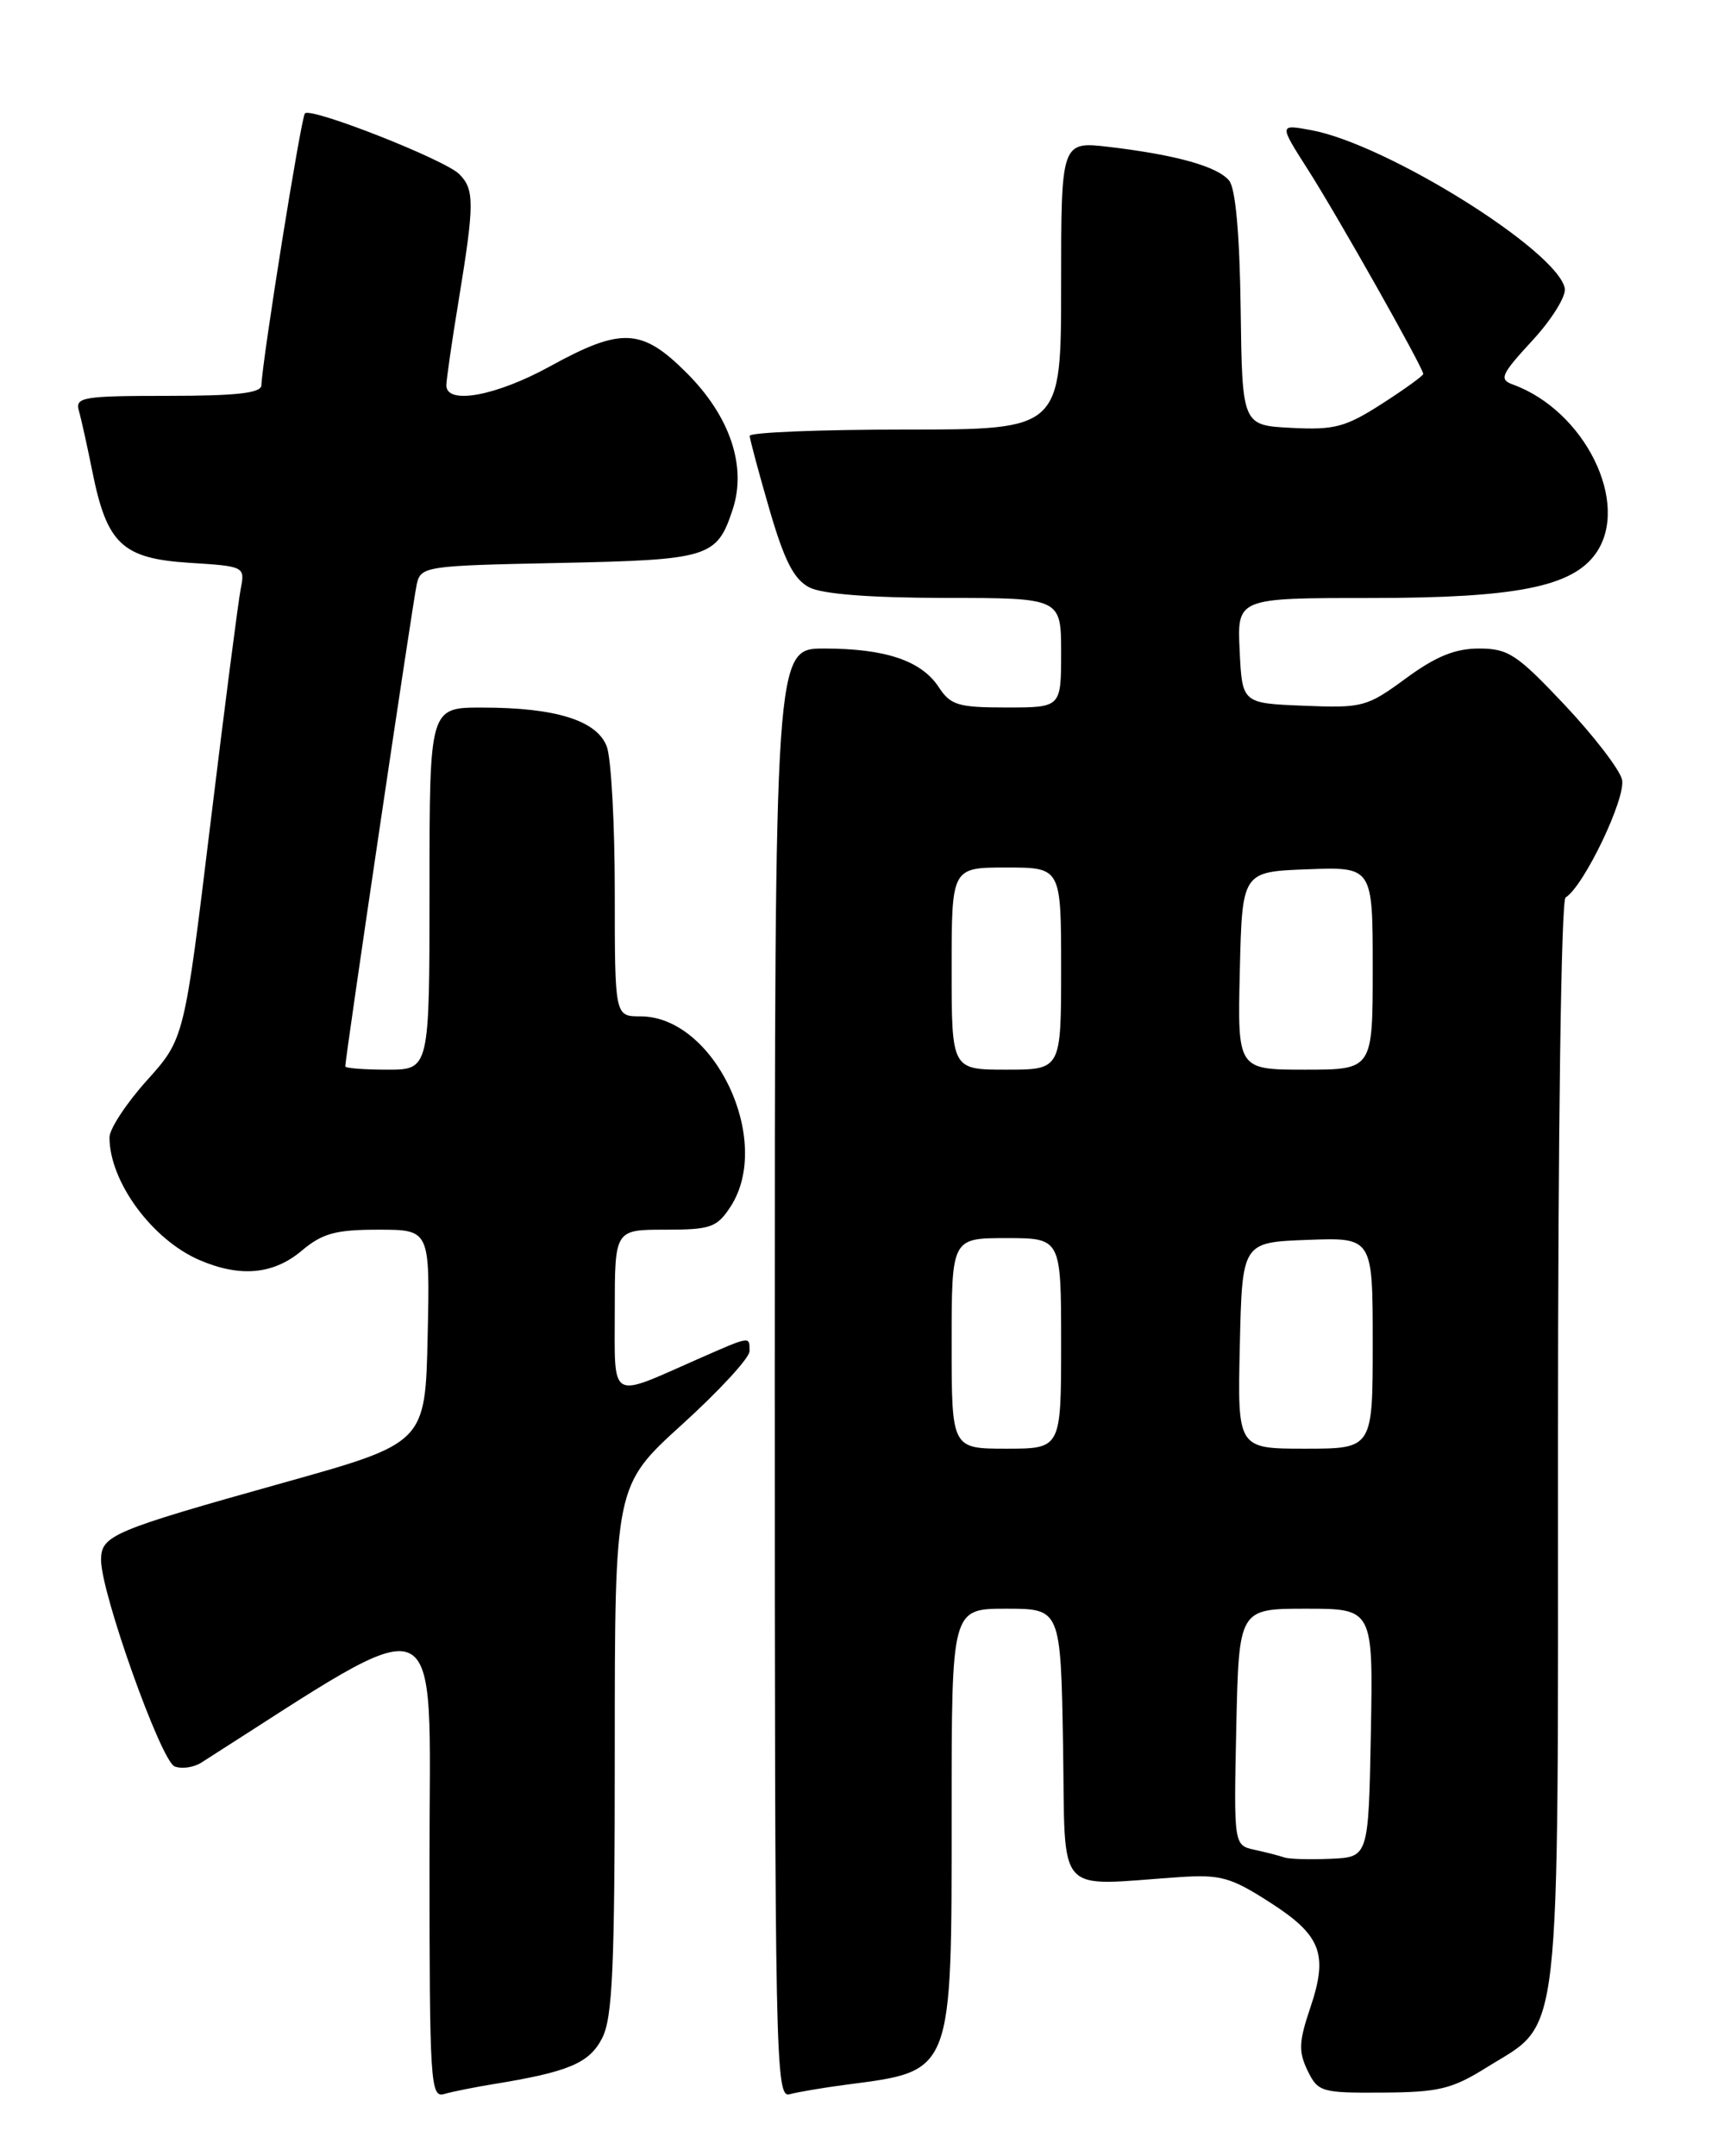 <?xml version="1.0" encoding="UTF-8" standalone="no"?>
<!DOCTYPE svg PUBLIC "-//W3C//DTD SVG 1.1//EN" "http://www.w3.org/Graphics/SVG/1.1/DTD/svg11.dtd" >
<svg xmlns="http://www.w3.org/2000/svg" xmlns:xlink="http://www.w3.org/1999/xlink" version="1.1" viewBox="0 0 204 256">
 <g >
 <path fill="currentColor"
d=" M 58.50 247.46 C 67.51 246.00 69.96 244.97 71.49 242.01 C 72.74 239.60 73.00 233.72 73.00 207.74 C 73.00 176.38 73.00 176.38 81.00 169.12 C 85.40 165.13 89.00 161.22 89.00 160.43 C 89.00 158.61 89.21 158.58 82.87 161.36 C 72.24 166.05 73.00 166.49 73.00 155.57 C 73.00 146.00 73.00 146.00 78.98 146.00 C 84.37 146.00 85.13 145.74 86.73 143.29 C 91.85 135.48 84.85 120.67 76.04 120.67 C 73.00 120.67 73.00 120.67 73.00 105.90 C 73.00 97.78 72.57 90.00 72.05 88.63 C 70.87 85.54 66.00 84.01 57.25 84.01 C 51.00 84.00 51.00 84.00 51.00 105.50 C 51.00 127.00 51.00 127.00 46.00 127.00 C 43.25 127.00 41.00 126.83 41.00 126.61 C 41.00 125.57 49.06 71.21 49.49 69.34 C 49.98 67.24 50.53 67.16 66.35 66.84 C 84.24 66.47 85.12 66.20 87.00 60.49 C 88.69 55.37 86.69 49.42 81.53 44.27 C 76.21 38.95 73.79 38.83 65.30 43.50 C 58.90 47.02 53.00 48.10 53.00 45.75 C 53.01 45.06 53.67 40.45 54.49 35.50 C 56.34 24.19 56.35 22.49 54.53 20.67 C 52.81 18.95 36.95 12.71 36.21 13.46 C 35.75 13.92 31.14 42.74 31.04 45.75 C 31.01 46.67 28.10 47.00 19.93 47.00 C 9.87 47.00 8.91 47.16 9.36 48.75 C 9.64 49.71 10.36 52.98 10.97 56.00 C 12.69 64.58 14.52 66.31 22.46 66.82 C 29.02 67.23 29.10 67.27 28.59 69.87 C 28.30 71.32 26.67 83.94 24.97 97.92 C 21.88 123.34 21.88 123.34 17.44 128.28 C 15.00 130.99 13.00 134.04 13.00 135.04 C 13.00 140.30 18.08 147.21 23.72 149.62 C 28.53 151.68 32.47 151.32 35.82 148.50 C 38.28 146.43 39.84 146.00 44.92 146.00 C 51.06 146.00 51.06 146.00 50.78 158.66 C 50.50 171.33 50.50 171.33 33.67 176.04 C 13.26 181.76 12.00 182.29 12.00 185.23 C 12.00 189.14 19.12 209.11 20.74 209.73 C 21.58 210.05 22.99 209.85 23.88 209.29 C 53.38 190.50 51.00 189.51 51.00 220.62 C 51.00 247.31 51.11 249.10 52.75 248.62 C 53.71 248.34 56.30 247.82 58.50 247.46 Z  M 100.50 247.51 C 113.21 245.85 113.00 246.39 113.00 215.03 C 113.00 191.00 113.00 191.00 119.48 191.00 C 125.95 191.00 125.95 191.00 126.23 207.25 C 126.53 225.51 125.10 223.88 140.02 222.87 C 144.92 222.54 146.14 222.88 150.78 225.86 C 156.91 229.79 157.75 232.01 155.56 238.46 C 154.23 242.40 154.18 243.59 155.26 245.83 C 156.50 248.38 156.89 248.50 164.18 248.45 C 170.84 248.41 172.40 248.04 176.55 245.45 C 185.50 239.87 185.00 244.28 185.00 171.32 C 185.00 134.12 185.38 106.88 185.90 106.56 C 188.09 105.21 193.13 94.65 192.60 92.54 C 192.29 91.32 189.22 87.33 185.76 83.66 C 180.12 77.68 179.09 77.00 175.62 77.00 C 172.78 77.00 170.50 77.93 166.94 80.54 C 162.31 83.94 161.80 84.08 154.80 83.79 C 147.50 83.50 147.50 83.50 147.20 77.25 C 146.90 71.00 146.90 71.00 162.77 71.00 C 180.04 71.00 186.72 69.67 189.51 65.68 C 193.63 59.79 188.19 48.75 179.63 45.65 C 177.98 45.05 178.23 44.47 181.95 40.44 C 184.25 37.95 185.98 35.16 185.81 34.24 C 184.94 29.76 164.62 17.08 155.68 15.45 C 151.87 14.75 151.87 14.75 155.30 20.13 C 158.79 25.58 169.00 43.68 169.00 44.40 C 169.00 44.61 166.79 46.21 164.08 47.95 C 159.76 50.72 158.45 51.07 153.33 50.80 C 147.50 50.50 147.50 50.50 147.32 36.68 C 147.20 27.77 146.71 22.36 145.95 21.44 C 144.55 19.76 139.70 18.40 131.75 17.45 C 126.00 16.77 126.00 16.77 126.00 33.88 C 126.00 51.00 126.00 51.00 107.50 51.00 C 97.33 51.00 89.01 51.34 89.02 51.75 C 89.04 52.16 90.09 56.10 91.37 60.50 C 93.15 66.61 94.27 68.79 96.10 69.74 C 97.66 70.54 103.33 70.98 112.25 70.99 C 126.00 71.00 126.00 71.00 126.00 77.50 C 126.00 84.00 126.00 84.00 119.52 84.00 C 113.77 84.00 112.87 83.73 111.46 81.57 C 109.40 78.44 105.13 77.00 97.85 77.00 C 92.00 77.00 92.00 77.00 92.00 163.07 C 92.00 244.55 92.09 249.11 93.75 248.65 C 94.71 248.39 97.75 247.87 100.50 247.51 Z  M 152.50 220.53 C 151.95 220.34 150.38 219.93 149.00 219.63 C 146.50 219.09 146.50 219.09 146.80 205.05 C 147.11 191.00 147.11 191.00 155.08 191.00 C 163.05 191.00 163.05 191.00 162.78 205.75 C 162.50 220.50 162.50 220.50 158.00 220.69 C 155.53 220.80 153.05 220.73 152.50 220.53 Z  M 113.00 159.50 C 113.00 147.00 113.00 147.00 119.50 147.00 C 126.00 147.00 126.00 147.00 126.00 159.50 C 126.00 172.00 126.00 172.00 119.50 172.00 C 113.00 172.00 113.00 172.00 113.00 159.50 Z  M 147.22 159.75 C 147.50 147.50 147.50 147.50 155.25 147.21 C 163.00 146.92 163.00 146.92 163.00 159.46 C 163.00 172.00 163.00 172.00 154.97 172.00 C 146.94 172.00 146.94 172.00 147.22 159.75 Z  M 113.00 115.00 C 113.00 103.00 113.00 103.00 119.50 103.00 C 126.00 103.00 126.00 103.00 126.00 115.00 C 126.00 127.00 126.00 127.00 119.50 127.00 C 113.00 127.00 113.00 127.00 113.00 115.00 Z  M 147.22 115.25 C 147.50 103.50 147.50 103.50 155.25 103.21 C 163.00 102.92 163.00 102.92 163.00 114.96 C 163.00 127.00 163.00 127.00 154.97 127.00 C 146.94 127.00 146.94 127.00 147.22 115.25 Z "/>
</g>
</svg>